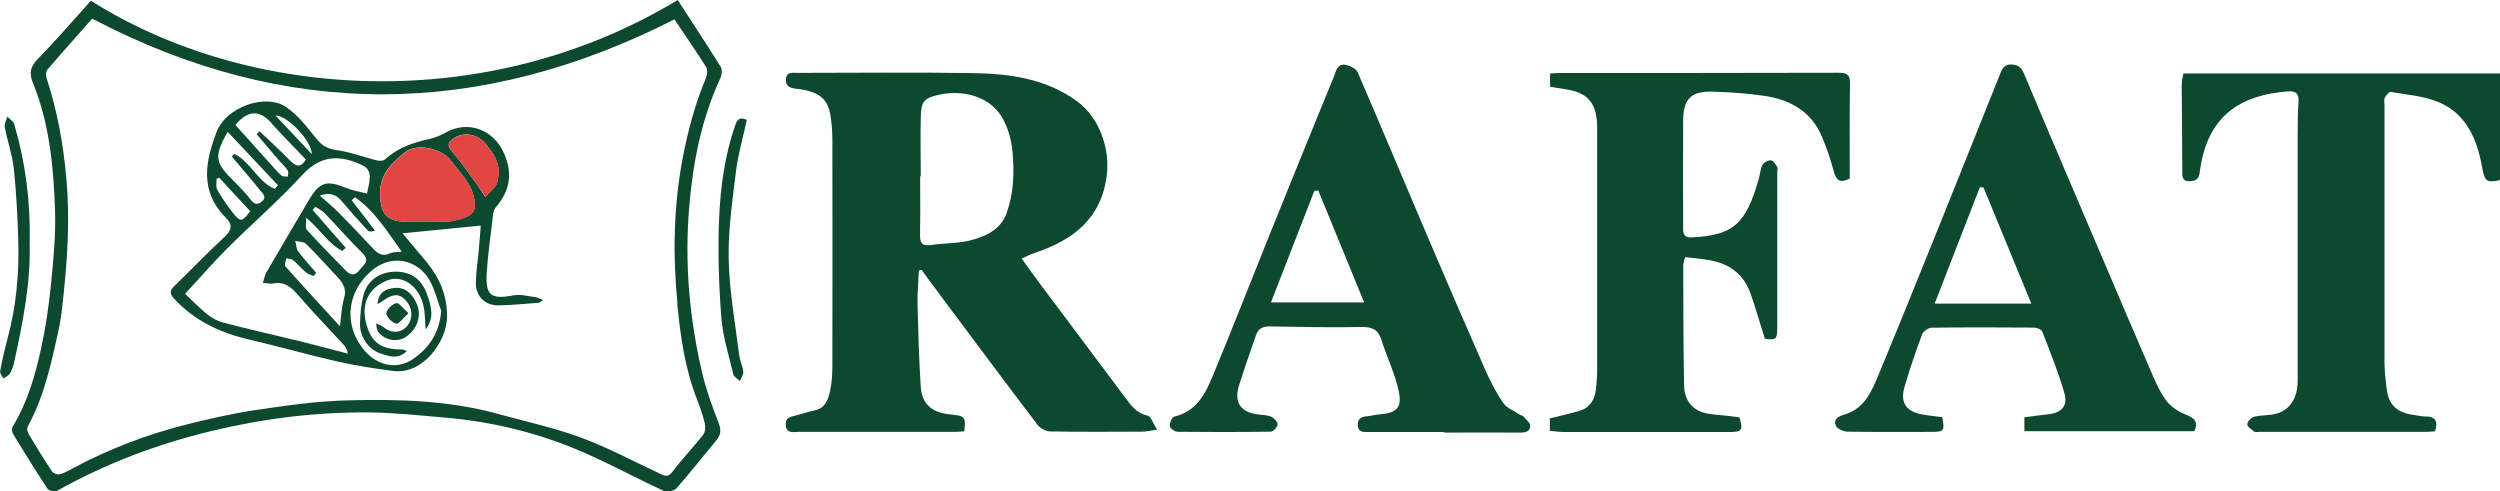 <svg width="697" height="137" viewBox="0 0 697 137" fill="none" xmlns="http://www.w3.org/2000/svg">
<g clip-path="url(#clip0_253_449)">
<path d="M268.83 120.245C267.798 120.312 266.832 120.412 265.9 120.412C251.481 120.412 237.029 120.412 222.61 120.412C221.178 120.412 219.313 120.978 219.08 118.58C218.847 116.215 220.712 116.148 222.243 115.748C223.875 115.315 225.473 114.749 227.105 114.416C230.135 113.816 230.901 111.318 231.434 108.953C231.967 106.555 232.067 104.024 232.067 101.525C232.1 80.674 232.1 59.822 232.067 38.971C232.067 36.573 231.867 34.175 231.467 31.843C230.735 27.446 228.071 25.414 222.044 24.748C220.179 24.548 219.013 24.049 219.113 22.117C219.213 19.952 220.945 20.318 222.343 20.318C238.694 20.318 255.077 20.118 271.427 20.385C281.617 20.551 291.674 21.95 300.298 28.246C306.525 32.809 309.456 41.403 308.59 48.731C307.125 60.955 299.133 66.984 288.377 70.548C287.311 70.914 286.279 71.447 284.847 72.08C286.612 74.545 288.344 76.977 290.142 79.375C297.967 89.867 305.826 100.326 313.685 110.819C315.35 113.05 316.882 115.249 319.979 115.882C320.878 116.081 321.444 117.98 322.609 119.779C320.578 120.079 319.479 120.345 318.414 120.345C309.855 120.378 301.264 120.445 292.706 120.278C291.54 120.278 290.009 119.379 289.276 118.446C280.418 106.822 271.694 95.097 262.969 83.405C260.938 80.707 258.94 77.976 256.942 75.245L256.176 75.445C256.043 78.609 255.743 81.773 255.81 84.904C256.009 92.565 256.209 100.226 256.709 107.887C257.008 112.517 259.772 114.982 264.468 115.482C269.163 115.982 269.23 116.048 268.863 120.212L268.83 120.245ZM256.642 49.164H256.542C256.542 54.526 256.609 59.922 256.509 65.285C256.476 67.55 256.875 68.716 259.539 68.316C263.335 67.75 267.298 67.917 270.928 66.917C275.024 65.785 279.02 63.986 280.685 59.323C282.649 53.76 282.816 47.998 282.283 42.269C282.017 39.271 281.184 36.173 279.819 33.508C276.389 26.747 268.364 24.948 261.77 26.414C257.441 27.38 256.809 28.379 256.709 32.776C256.576 38.238 256.709 43.701 256.709 49.164H256.642Z" fill="#0C492E"/>
<path d="M432.166 24.182V20.485C433.231 20.418 434.164 20.352 435.096 20.352C460.904 20.352 486.711 20.352 512.485 20.285C514.916 20.285 515.848 20.752 515.782 23.416C515.615 32.243 515.715 41.07 515.715 49.764C513.018 51.196 511.952 50.33 511.253 47.765C510.387 44.468 509.255 41.17 507.923 38.039C504.993 31.111 499.165 27.813 492.072 26.747C487.277 26.014 482.382 25.715 477.487 25.548C471.493 25.348 469.295 27.58 469.262 33.609C469.195 43.701 469.262 53.794 469.262 63.853C469.262 65.585 469.861 66.252 471.626 66.185C483.248 65.619 486.778 62.488 490.341 49.864C490.707 48.565 490.774 47.132 491.373 46C491.739 45.3 492.938 44.667 493.737 44.701C494.37 44.734 495.003 45.8 495.469 46.499C495.702 46.832 495.502 47.432 495.502 47.932C495.502 62.454 495.502 76.944 495.502 91.466C495.502 94.598 495.136 94.864 492.039 94.431C490.707 90.201 489.508 86.004 488.076 81.907C486.178 76.444 482.116 73.446 476.488 72.514C474.323 72.147 472.159 71.947 469.795 71.681C469.595 72.614 469.295 73.346 469.295 74.046C469.328 85.204 469.295 96.33 469.528 107.488C469.628 112.385 472.592 115.116 477.52 115.516C479.984 115.715 482.449 116.049 484.946 116.348C486.045 119.979 485.712 120.445 482.016 120.445C466.698 120.445 451.413 120.445 436.095 120.445C434.796 120.445 433.498 120.246 432.099 120.112V116.648C434.863 115.949 437.627 115.349 440.358 114.55C443.255 113.684 444.62 111.452 444.953 108.554C445.153 106.755 445.286 104.923 445.286 103.091C445.286 80.708 445.286 58.291 445.286 35.907C445.286 31.677 444.553 27.68 440.191 25.848C437.793 24.849 434.996 24.749 432.166 24.182Z" fill="#0C492E"/>
<path d="M678.885 120.245C678.019 120.311 677.087 120.411 676.154 120.411C660.67 120.411 645.152 120.411 629.668 120.411C629.268 120.411 628.769 120.545 628.535 120.378C627.77 119.745 626.537 119.012 626.537 118.313C626.537 117.547 627.636 116.381 628.469 116.181C630.5 115.682 632.698 115.881 634.696 115.315C638.525 114.216 640.59 110.852 640.59 106.155C640.59 83.405 640.59 60.622 640.59 37.872C640.59 34.707 640.623 31.543 640.823 28.379C640.99 26.047 640.024 25.314 637.793 25.481C624.706 26.513 615.648 32.142 613.417 47.065C613.184 48.697 613.218 50.263 610.953 50.496C609.288 50.662 608.456 50.296 608.422 48.431C608.422 40.17 608.289 31.909 608.256 23.649C608.256 22.616 608.556 21.584 608.722 20.484H697V50.196C693.27 51.062 692.738 50.596 692.005 46.599C690.64 38.971 687.743 31.976 680.283 28.645C676.054 26.747 671.126 26.447 666.464 25.614C666.031 25.547 665.199 26.613 664.866 27.313C664.599 27.846 664.799 28.645 664.799 29.311C664.799 53.16 664.799 76.977 664.799 100.826C664.799 103.291 665.065 105.789 665.365 108.254C665.865 112.284 667.663 115.015 672.958 115.682C673.99 115.815 675.055 116.115 676.088 116.115C679.051 116.048 679.817 117.447 678.852 120.311L678.885 120.245Z" fill="#0C492E"/>
<path d="M402.629 120.445C395.602 120.445 388.576 120.445 381.55 120.445C380.218 120.445 378.719 120.645 378.553 118.646C378.42 116.748 379.519 116.148 381.217 116.048C382.249 115.982 383.281 115.615 384.347 115.549C389.375 115.182 391.007 113.75 389.941 108.92C388.909 104.124 386.678 99.627 385.18 94.897C384.314 92.099 382.849 91.133 379.818 91.166C371.194 91.333 362.536 91.166 353.878 91C351.946 91 350.748 91.733 350.148 93.498C348.55 98.161 346.885 102.825 345.42 107.555C343.988 112.218 345.919 114.949 350.748 115.549C351.98 115.715 353.312 115.682 354.41 116.182C355.21 116.548 356.209 117.614 356.175 118.347C356.142 119.079 354.977 120.345 354.277 120.345C345.619 120.478 336.961 120.478 328.303 120.378C327.537 120.378 326.205 119.413 326.139 118.813C326.072 117.914 326.738 116.281 327.371 116.148C333.665 114.716 336.096 109.686 338.227 104.557C343.655 91.466 348.783 78.276 354.077 65.152C359.972 50.563 365.899 35.973 371.86 21.417C372.492 19.852 372.825 17.52 375.356 18.12C376.522 18.386 378.087 19.186 378.52 20.152C385.146 35.474 391.573 50.896 398.133 66.251C403.328 78.442 408.589 90.6 413.917 102.725C415.383 106.022 417.014 109.32 419.046 112.284C420.045 113.75 422.109 114.516 423.708 115.615C424.007 115.815 424.507 115.848 424.74 116.115C425.439 116.948 426.605 117.814 426.638 118.713C426.638 120.345 425.239 120.612 423.741 120.612C416.715 120.545 409.688 120.612 402.662 120.612V120.512L402.629 120.445ZM380.318 84.305C375.889 73.513 371.693 63.32 367.531 53.094L366.432 53.227C362.436 63.453 358.473 73.679 354.344 84.305H380.351H380.318Z" fill="#0C492E"/>
<path d="M541.489 116.248C542.222 120.178 542.056 120.411 538.259 120.411C530.567 120.411 522.841 120.478 515.149 120.345C513.984 120.345 512.219 119.579 511.853 118.713C510.987 116.681 512.785 116.015 514.417 115.515C519.944 113.816 521.876 108.953 523.807 104.323C530.034 89.334 536.095 74.278 542.155 59.223C547.284 46.499 552.345 33.741 557.473 21.017C558.073 19.485 558.539 17.82 560.97 17.986C563.134 18.119 563.767 19.252 564.5 21.017C571.559 37.838 578.752 54.593 585.911 71.38C590.407 81.906 594.869 92.465 599.431 102.957C600.697 105.889 601.962 108.953 603.827 111.518C605.092 113.283 607.223 114.716 609.288 115.548C611.619 116.481 612.984 117.347 611.819 120.212H564.4V116.348C566.531 116.081 568.596 115.748 570.66 115.548C574.623 115.215 576.621 113.317 575.555 109.619C573.89 103.79 571.593 98.128 569.395 92.465C569.162 91.866 567.93 91.333 567.13 91.333C557.607 91.266 548.083 91.233 538.559 91.366C537.627 91.366 536.195 92.398 535.862 93.264C534.064 98.094 532.399 102.957 530.967 107.921C529.701 112.284 531.466 114.815 536.095 115.582C537.893 115.881 539.691 116.081 541.523 116.314L541.489 116.248ZM553.011 52.294L552.012 52.128C547.85 62.887 543.654 73.645 539.392 84.638H566.331C561.769 73.546 557.373 62.92 553.011 52.294Z" fill="#0C492E"/>
<path d="M200.832 21.784C201.265 20.885 201.431 19.386 200.932 18.62C197.035 12.358 192.94 6.195 188.944 0C135.564 32.276 69.297 28.013 25.341 0.2C20.346 5.729 15.651 11.225 10.589 16.388C8.491 18.486 8.059 20.352 9.124 22.95C13.819 34.441 14.952 46.633 15.351 58.857C15.551 65.519 14.918 72.281 14.252 78.942C13.653 85.005 12.787 91.067 11.488 97.029C9.823 104.657 7.659 112.185 3.53 118.947C3.23 119.446 3.297 120.445 3.63 120.978C6.76 126.108 9.923 131.204 13.22 136.234C13.62 136.833 15.318 137.2 15.917 136.833C29.47 129.239 43.823 123.81 58.907 120.179C73.393 116.682 88.078 114.85 102.963 114.983C109.956 115.049 116.916 115.815 123.909 116.415C136.263 117.448 148.284 120.246 159.74 124.876C168.331 128.373 176.489 132.903 184.914 136.8C185.88 137.233 187.911 136.9 188.577 136.167C192.44 131.804 196.003 127.207 199.733 122.744C200.965 121.245 201.098 119.946 200.399 118.047C198.7 113.617 197.002 109.12 195.903 104.524C192.207 89.068 190.808 73.413 192.174 57.491C193.239 45.1 195.57 33.142 200.832 21.817V21.784ZM188.81 84.671C189.709 93.765 190.975 102.892 194.405 111.552C195.237 113.65 195.97 115.849 196.503 118.047C196.736 119.046 196.603 120.479 196.036 121.212C193.273 124.742 190.142 127.973 187.445 131.571C186.246 133.136 185.347 132.703 184.082 132.104C176.722 128.673 169.563 124.809 162.004 122.011C154.511 119.246 146.619 117.548 138.927 115.416C125.174 111.619 111.055 111.252 96.969 111.619C88.311 111.818 79.653 113.084 71.062 114.35C64.569 115.316 58.142 116.815 51.748 118.414C40.859 121.178 30.403 125.175 20.479 130.471C19.247 131.138 17.982 131.904 16.617 132.237C15.984 132.403 14.818 131.937 14.452 131.371C12.188 127.973 10.056 124.476 7.959 120.978C7.626 120.412 7.426 119.413 7.726 118.913C12.321 110.586 14.252 101.393 16.284 92.266C16.883 89.568 17.216 86.803 17.516 84.039C18.781 72.68 19.547 61.289 18.515 49.864C17.649 40.304 16.017 30.944 12.987 21.817C12.754 21.118 12.754 19.952 13.187 19.453C17.316 14.623 21.578 9.893 25.707 5.196C80.053 33.675 133.932 32.909 188.044 5.396C191.075 9.926 194.072 14.256 196.869 18.686C197.335 19.419 197.202 20.851 196.802 21.784C193.805 28.979 191.807 36.373 190.342 44.035C187.778 57.525 187.545 71.082 188.877 84.638L188.81 84.671Z" fill="#0C492E"/>
<path d="M208.224 33.408C207.192 38.205 205.793 42.901 205.194 47.698C204.195 55.958 202.963 64.286 203.162 72.546C203.362 81.473 205.027 90.367 206.126 99.26C206.326 100.759 207.092 102.191 207.225 103.657C207.291 104.49 206.626 105.356 206.293 106.222C205.66 105.622 204.628 105.089 204.461 104.39C203.196 99.094 201.497 93.797 201.098 88.401C200.398 79.175 200.099 69.882 200.498 60.655C200.898 51.895 202.097 43.168 205.027 34.774C205.693 32.842 206.659 32.742 208.257 33.441L208.224 33.408Z" fill="#0C492E"/>
<path d="M8.258 67.584C8.624 78.776 6.327 90.101 3.863 101.36C3.63 102.359 3.23 103.358 2.697 104.224C2.331 104.79 1.532 105.09 0.966 105.523C0.633 104.857 -0.067 104.124 0.033 103.525C0.599 100.427 1.298 97.362 2.131 94.298C4.529 85.371 5.361 76.311 5.095 67.118C4.895 60.423 4.562 53.728 3.863 47.099C3.43 43.169 2.064 39.338 1.332 35.441C1.165 34.542 1.765 33.509 2.031 32.51C2.697 33.209 3.729 33.776 3.962 34.608C7.093 45.2 8.491 56.059 8.291 67.551L8.258 67.584Z" fill="#0C492E"/>
<path d="M148.984 82.806C147.052 82.539 144.988 81.973 143.156 82.34C136.929 83.539 135.331 82.439 135.697 76.177C135.997 71.414 136.629 66.684 137.229 61.921C137.395 60.489 137.429 58.723 138.261 57.758C142.29 52.994 143.023 48.198 140.359 42.402C137.429 36.107 130.469 33.508 124.342 36.906C122.877 37.739 121.245 38.405 119.613 38.771C115.051 39.771 110.822 41.236 107.292 44.467C106.859 44.867 105.827 44.9 105.128 44.734C101.365 43.801 97.635 42.369 93.839 41.836C91.441 41.503 89.943 40.737 88.411 38.905C85.747 35.674 83.15 32.076 79.72 29.811C73.959 25.947 63.07 29.878 60.439 36.673C57.242 44.934 55.578 53.327 62.937 60.655C64.901 62.587 64.668 64.153 62.57 66.085C57.809 70.481 53.313 75.178 48.684 79.675C47.386 80.907 47.186 81.807 48.518 83.239C54.245 89.434 61.372 92.799 69.463 94.664C77.655 96.562 85.747 98.894 93.939 100.759C99.134 101.925 104.395 102.758 109.656 103.424C117.882 104.49 124.508 95.263 124.641 88.468C124.741 82.506 122.577 77.476 118.881 72.98C116.716 70.382 114.552 67.784 112.221 65.052C119.613 64.319 126.606 63.62 134.032 62.887C133.866 64.886 133.699 67.417 133.466 69.915C133.2 72.88 132.7 75.811 132.667 78.775C132.6 82.539 135.198 85.204 138.994 85.138C142.79 85.071 146.553 84.671 150.349 84.405C150.715 84.138 151.082 83.905 151.415 83.639C150.582 83.339 149.816 82.906 148.95 82.773L148.984 82.806ZM83.183 70.182C82.584 69.382 82.584 68.15 82.317 67.151C83.316 67.417 84.648 67.35 85.314 67.983C88.311 70.915 91.075 74.079 93.972 77.11C95.637 78.842 96.736 80.574 95.904 83.239C95.204 85.471 95.204 87.902 94.771 90.967C89.444 85.138 84.448 79.775 79.587 74.279C79.254 73.879 79.687 72.78 79.787 72.014C80.419 72.18 81.252 72.147 81.685 72.513C82.95 73.546 83.982 74.812 85.214 75.878C85.814 76.377 86.646 76.61 87.379 76.977L88.178 76.077C86.48 74.112 84.715 72.214 83.183 70.148V70.182ZM85.547 64.12C85.048 63.587 85.414 62.321 85.314 60.655C89.41 64.02 91.541 68.017 95.437 69.949C95.77 69.682 96.07 69.382 96.403 69.116C93.306 65.585 90.243 62.054 87.146 58.524C87.412 58.224 87.712 57.957 87.978 57.658C88.811 58.224 89.776 58.69 90.476 59.39C94.039 63.087 97.402 66.984 101.065 70.582C103.363 72.847 101.298 73.846 100.233 75.278C99.034 76.91 97.735 76.81 96.436 75.478C92.773 71.714 89.077 67.983 85.547 64.086V64.12ZM93.872 58.757C92.54 57.391 91.042 56.225 89.144 54.526C92.341 53.461 93.906 54.46 95.338 56.159C97.668 58.923 100.099 61.621 102.564 64.286C102.863 64.619 103.529 64.619 104.562 64.286C102.364 61.455 100.199 58.623 98.035 55.826C98.335 55.559 98.668 55.259 98.967 54.993C104.528 58.857 107.958 64.552 111.987 70.148C110.722 70.315 109.59 70.215 108.757 70.615C106.526 71.681 105.194 70.615 103.796 69.083C100.566 65.585 97.236 62.154 93.906 58.757H93.872ZM86.913 42.968C83.549 39.371 80.186 35.773 76.79 32.209C80.12 32.109 87.013 39.404 86.913 42.968ZM75.657 34.341C78.787 37.805 82.084 41.136 85.281 44.467C83.916 46.766 82.584 46.499 80.952 44.834C78.188 42.036 75.258 39.338 72.394 36.606L71.528 37.406C73.493 39.704 75.424 42.002 77.389 44.267C78.321 45.333 79.387 46.333 80.219 47.498C80.519 47.898 80.253 48.664 80.253 49.264C79.653 49.164 78.887 49.264 78.488 48.964C77.489 48.098 76.623 47.065 75.724 46.066C72.394 42.369 69.064 38.671 65.634 34.841C69.13 30.611 72.361 30.611 75.691 34.308L75.657 34.341ZM62.038 39.438C62.371 38.738 62.737 38.105 63.469 36.739C68.365 41.936 72.927 46.799 77.489 51.662C77.189 51.995 76.923 52.328 76.623 52.661C71.861 50.763 69.863 45.033 65.301 42.902C65.068 43.168 64.868 43.401 64.635 43.668C67.266 46.766 69.93 49.83 72.46 52.994C73.226 53.927 74.625 55.026 72.827 56.325C71.362 57.391 70.629 56.625 69.63 55.359C67.832 53.028 65.634 50.996 63.603 48.864C60.506 45.633 60.106 43.501 62.038 39.471V39.438ZM60.572 52.861C60.106 52.062 60.406 50.862 60.373 49.863C60.639 49.763 60.905 49.663 61.139 49.563C64.036 52.694 66.899 55.792 69.763 58.89C67.499 61.888 67.066 61.988 65.001 59.423C63.336 57.358 61.871 55.126 60.539 52.861H60.572ZM82.251 94.83C75.591 93.165 68.864 91.699 62.237 89.934C60.639 89.534 59.041 88.668 57.742 87.602C55.411 85.704 53.313 83.505 51.615 81.906C55.644 77.543 59.374 73.246 63.403 69.216C70.296 62.321 77.722 55.925 84.315 48.731C89.91 42.635 95.604 43.535 100.965 46.033C104.262 47.565 102.897 50.729 102.331 53.96C100.199 53.427 98.301 53.127 96.57 52.428C91.008 50.13 89.111 50.696 86.047 55.892C82.118 62.554 78.155 69.216 74.292 75.911C73.826 76.677 73.693 77.61 73.293 78.842C74.525 78.942 75.391 79.209 76.157 79.042C79.354 78.409 81.252 80.108 83.183 82.34C87.179 86.969 91.441 91.4 95.604 95.896C96.237 96.562 96.769 97.295 97.002 98.594C92.074 97.329 87.146 95.996 82.184 94.764L82.251 94.83ZM119.88 78.376C121.311 80.941 121.977 83.905 123.01 86.67C122.51 92.799 119.646 97.095 114.951 100.226C110.389 103.258 104.562 101.859 100.865 96.796C95.537 89.568 97.136 80.308 104.362 74.878C109.69 70.881 116.616 72.48 119.913 78.376H119.88ZM129.137 60.789C127.971 61.222 126.739 61.555 125.507 61.721C124.275 61.888 123.01 61.755 121.778 61.755V61.821C118.947 61.821 116.15 61.855 113.319 61.821C107.592 61.721 105.993 59.423 105.96 53.76C105.96 48.298 109.423 45.333 112.853 42.502C116.217 39.704 123.409 41.369 126.04 45.133C128.238 48.264 131.235 50.862 132.101 54.959C132.8 58.191 132.4 59.656 129.17 60.822L129.137 60.789ZM133.366 51.928C131.002 48.731 128.771 45.367 126.173 42.402C124.508 40.503 124.841 39.538 126.739 38.405C129.77 36.606 133.399 37.539 135.564 40.304C137.462 42.702 139.193 45.067 139.027 48.364C138.794 49.464 138.827 50.729 138.261 51.629C137.495 52.861 136.296 53.794 135.264 54.86C134.631 53.894 134.032 52.861 133.333 51.928H133.366Z" fill="#0C492E"/>
<path d="M139.094 48.398C138.861 49.498 138.894 50.763 138.328 51.663C137.562 52.895 136.363 53.828 135.331 54.894C134.698 53.928 134.099 52.895 133.399 51.962C131.035 48.765 128.804 45.401 126.207 42.436C124.542 40.538 124.875 39.572 126.773 38.439C129.803 36.64 133.433 37.573 135.597 40.338C137.495 42.736 139.227 45.101 139.06 48.398H139.094Z" fill="#E14644"/>
<path d="M129.17 60.823C128.004 61.256 126.772 61.589 125.54 61.755C124.308 61.922 123.043 61.789 121.811 61.789V61.855C118.98 61.855 116.183 61.889 113.352 61.855C107.625 61.755 106.026 59.457 105.993 53.794C105.993 48.332 109.456 45.367 112.886 42.536C116.25 39.738 123.442 41.403 126.073 45.167C128.271 48.298 131.268 50.897 132.134 54.993C132.833 58.224 132.433 59.69 129.203 60.856L129.17 60.823Z" fill="#E14644"/>
<path d="M113.419 97.863C110.955 100.361 108.424 99.262 106.226 98.595C102.763 97.529 100.266 93.865 100.366 90.201C100.466 87.437 100.665 84.606 101.431 81.974C102.63 77.877 106.293 75.645 110.622 75.745C114.951 75.845 117.715 78.11 119.18 82.374C120.346 85.705 121.078 88.903 118.647 91.834C118.481 89.635 118.547 87.337 118.048 85.172C116.783 79.809 112.32 76.511 108.058 78.144C103.662 79.809 100.599 83.673 101.964 89.635C103.296 95.431 106.16 97.496 112.187 97.43C112.454 97.43 112.72 97.596 113.419 97.863Z" fill="#0C492E"/>
<path d="M105.261 84.772C105.46 81.441 107.558 80.542 110.022 80.275C112.753 79.975 114.984 81.741 116.25 84.838C117.615 88.136 116.249 91.967 113.019 93.998C110.688 95.464 107.492 94.964 105.527 92.633C105.027 92.033 105.027 91.034 104.828 90.201C105.494 90.501 106.293 90.668 106.826 91.134C108.824 92.833 111.255 92.999 113.053 91.367C115.051 89.568 115.251 86.437 113.486 84.172C111.754 81.974 109.956 81.741 107.492 83.373C106.759 83.839 106.026 84.305 105.261 84.805V84.772Z" fill="#0C492E"/>
<path d="M113.886 87.337C112.387 88.669 111.155 90.434 110.456 90.235C109.29 89.935 107.725 88.369 107.725 87.337C107.725 86.338 109.357 84.772 110.489 84.505C111.222 84.339 112.42 86.038 113.886 87.337Z" fill="#0C492E"/>
</g>
<defs>
<clipPath id="clip0_253_449">
<rect width="697" height="137" fill="white"/>
</clipPath>
</defs>
</svg>
